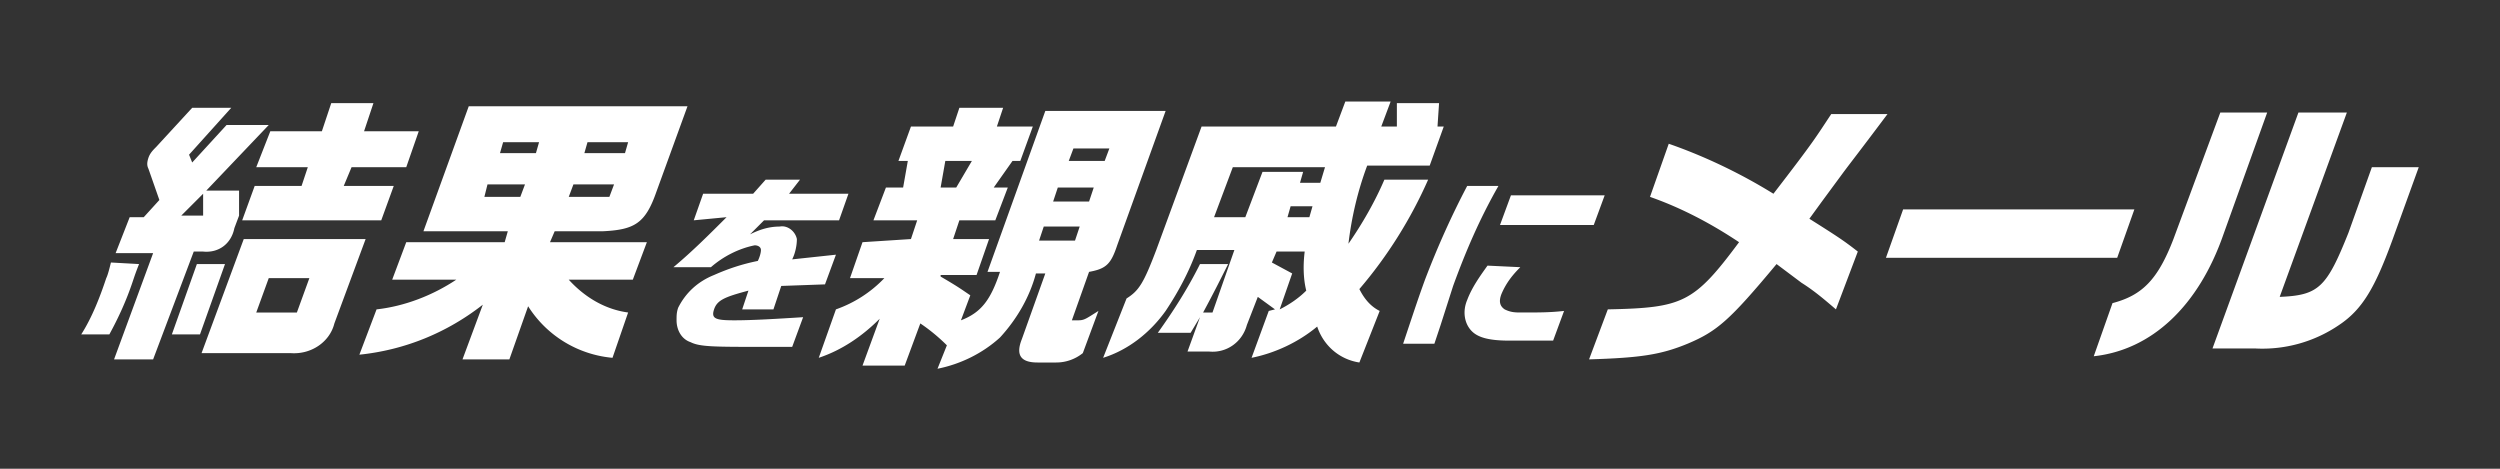 <svg id="4" xmlns="http://www.w3.org/2000/svg" viewBox="0 0 160 30"><rect x="0" y="0" width="160" height="30" fill="#333333" stroke="none"/><style>.st0{fill:#fff}</style><title>4</title><path class="st0" d="M8.9 16.9c-.2.5-.3.8-.4 1.1-.4 1.2-.9 2.3-1.5 3.4H5.2c.7-1.1 1.2-2.4 1.6-3.6.1-.2.2-.6.3-1l1.8.1zm5.9-10l-2.7 3 .2.5L14.5 8h2.7l-4 4.2h2.1v1.6l-.3.8c-.2 1-1 1.6-2 1.5h-.6L9.8 23H7.3l2.5-6.8H7.4l.9-2.3h.9l1-1.1-.7-2c-.1-.2-.1-.4 0-.7.1-.3.3-.5.5-.7l2.3-2.5h2.5zM13 13.8v-1.4l-1.4 1.4H13zm1.4 3.1l-1.6 4.5H11l1.6-4.5h1.8zm6.2-8.5l.6-1.8h2.7l-.6 1.8h3.5l-.8 2.3h-3.5l-.5 1.2h3.2l-.8 2.2h-8.9l.8-2.2h3l.4-1.2h-3.3l.9-2.3h3.3zm2.8 6.9l-2 5.4c-.3 1.2-1.5 2-2.8 1.9h-5.7l2.7-7.3h7.8zM19 20l.8-2.2h-2.6l-.8 2.2H19zM24.1 19.8c1.8-.2 3.6-.9 5.1-1.9h-4.1l.9-2.4h6.3l.2-.7h-5.4l2.9-8h14l-2 5.5c-.7 2-1.4 2.4-3.4 2.5h-3.1l-.3.7h6.2l-.9 2.4h-4.1c1 1.1 2.3 1.9 3.8 2.1l-1 2.9c-2.2-.2-4.2-1.4-5.4-3.3L32.6 23h-3l1.3-3.5c-2.3 1.8-5 2.9-7.9 3.2l1.1-2.9zm10.2-10l.2-.7h-2.3l-.2.7h2.3zm-1 2.8l.3-.8h-2.4l-.2.8h2.3zM40 9.8l.2-.7h-2.6l-.2.7H40zm-1 2.8l.3-.8h-2.6l-.3.8H39zM44.4 14.1l.6-1.7h3.2l.8-.9h2.2l-.7.9h3.8l-.6 1.7h-4.8l-.9.9c.6-.3 1.2-.5 1.9-.5.5-.1 1 .3 1.1.8 0 .4-.1.9-.3 1.3l2.8-.3-.7 1.9-2.8.1-.5 1.5h-2l.4-1.2c-1.5.4-2 .6-2.2 1.2s.1.7 1.3.7 2.8-.1 4.4-.2l-.7 1.9h-1.8c-3.2 0-4.1 0-4.7-.3-.6-.2-.9-.8-.9-1.4 0-.3 0-.5.1-.8.5-1 1.3-1.7 2.3-2.1.9-.4 1.8-.7 2.8-.9.1-.2.2-.5.2-.7 0-.2-.2-.3-.4-.3-1 .2-2 .7-2.8 1.4h-2.4c1.2-1 2.3-2.1 3.4-3.2l-2.1.2zM58.3 15.3l.4-1.2h-2.8l.8-2.1h1.1l.3-1.7h-.6l.8-2.2H61l.4-1.2h2.8l-.4 1.2h2.3l-.8 2.2h-.5L63.6 12h.9l-.8 2.1h-2.3l-.4 1.2h2.3l-.8 2.3h-2.3v.1c1.2.7 1.3.8 1.9 1.2l-.6 1.6c1.3-.5 1.9-1.3 2.5-3.1h-.8l3.7-10.3h7.7l-3.1 8.6c-.4 1.2-.7 1.5-1.8 1.7l-1.1 3.1h.4c.4 0 .5-.1 1.3-.6l-1 2.7c-.5.4-1.1.6-1.7.6h-1.2c-1.1 0-1.4-.5-1-1.5l1.5-4.2h-.6c-.4 1.5-1.2 2.9-2.3 4.1-1.1 1-2.5 1.7-4 2l.6-1.5c-.5-.5-1.1-1-1.7-1.4l-1 2.7h-2.7l1.1-3c-1.1 1.1-2.4 2-3.9 2.5l1.1-3.1a7.9 7.9 0 0 0 3.1-2h-2.2l.8-2.3 3.1-.2zm2.9-3.3l1-1.7h-1.7l-.3 1.7h1zm9.5-1.7l.3-.8h-2.3l-.3.8h2.3zm-1 2.6l.3-.9h-2.3l-.3.9h2.3zm-.9 2.5l.3-.9h-2.3l-.3.9h2.3zM72.1 19.1c.8-.5 1.1-1 1.9-3.1l2.9-7.9h8.6l.6-1.6H89l-.6 1.6h1V6.6h2.7L92 8.1h.4l-.9 2.5h-4c-.6 1.6-1 3.3-1.2 5 .9-1.3 1.7-2.7 2.3-4.1h2.8c-1.1 2.5-2.6 4.9-4.4 7 .3.6.7 1.1 1.3 1.4L87 23.2c-1.3-.2-2.3-1.1-2.7-2.3-1.2 1-2.7 1.7-4.2 2l1.1-3 .4-.1-1.1-.8-.7 1.8c-.3 1.1-1.3 1.8-2.4 1.7H76l.8-2.2-.6 1h-2.1c1-1.4 1.9-2.8 2.7-4.4h1.8c-.5 1-.9 1.8-1.6 3.1h.6l1.4-4h-2.4c-.5 1.4-1.2 2.7-2 3.9-1 1.4-2.4 2.5-4 3l1.5-3.8zm7.6-5.2l1.1-2.9h2.6l-.2.7h1.3l.3-1h-5.9l-1.2 3.2h2zm4.1 0l.2-.7h-1.4l-.2.7h1.4zm-1.1 3.6l-.8 2.3c.6-.3 1.2-.7 1.7-1.2-.2-.8-.2-1.7-.1-2.5h-1.8l-.3.7 1.3.7zM95.9 11.9c-1.2 2.1-2.1 4.2-2.9 6.4l-.8 2.5-.4 1.2h-2c.8-2.4 1-3 1.4-4.1.8-2.1 1.7-4.1 2.7-6h2zm1.4 5.2c-.5.5-.9 1-1.2 1.7-.2.5-.1.8.2 1 .4.2.7.2 1.1.2 1.1 0 1.8 0 2.7-.1l-.7 1.9h-2.8c-1.3 0-2-.2-2.4-.6-.5-.5-.6-1.3-.3-2 .3-.8.8-1.5 1.3-2.2l2.1.1zm5.4-4.6l-.7 1.9h-6l.7-1.9h6zM106.8 9.2c2.3.8 4.6 1.9 6.7 3.2 2.7-3.5 2.7-3.6 3.7-5.1h3.6c-1.8 2.4-2.2 2.9-2.8 3.7l-1.4 1.9-.8 1.1c1.9 1.2 2.2 1.4 3.1 2.1l-1.4 3.7c-.7-.6-1.4-1.2-2.2-1.7l-1.6-1.2c-3 3.6-3.8 4.3-5.7 5.1-1.7.7-3 .9-6.3 1l1.2-3.2c4.8-.1 5.5-.4 8.4-4.3-1.8-1.2-3.7-2.2-5.7-2.9l1.2-3.4zM136.6 13.4l-1.1 3.1h-14.8l1.1-3.1h14.8zM145.1 7.2l-2.8 7.8c-1.6 4.6-4.6 7.4-8.3 7.8l1.2-3.4c1.9-.5 2.9-1.5 3.9-4.1l3-8.1h3zm2 0h3.1L145.9 19c2.5-.1 3-.6 4.4-4.1l1.5-4.2h3l-1.7 4.7c-1.1 3-1.9 4.4-3.4 5.4a8.7 8.7 0 0 1-5.4 1.5h-2.7l5.5-15.1z"/></svg>